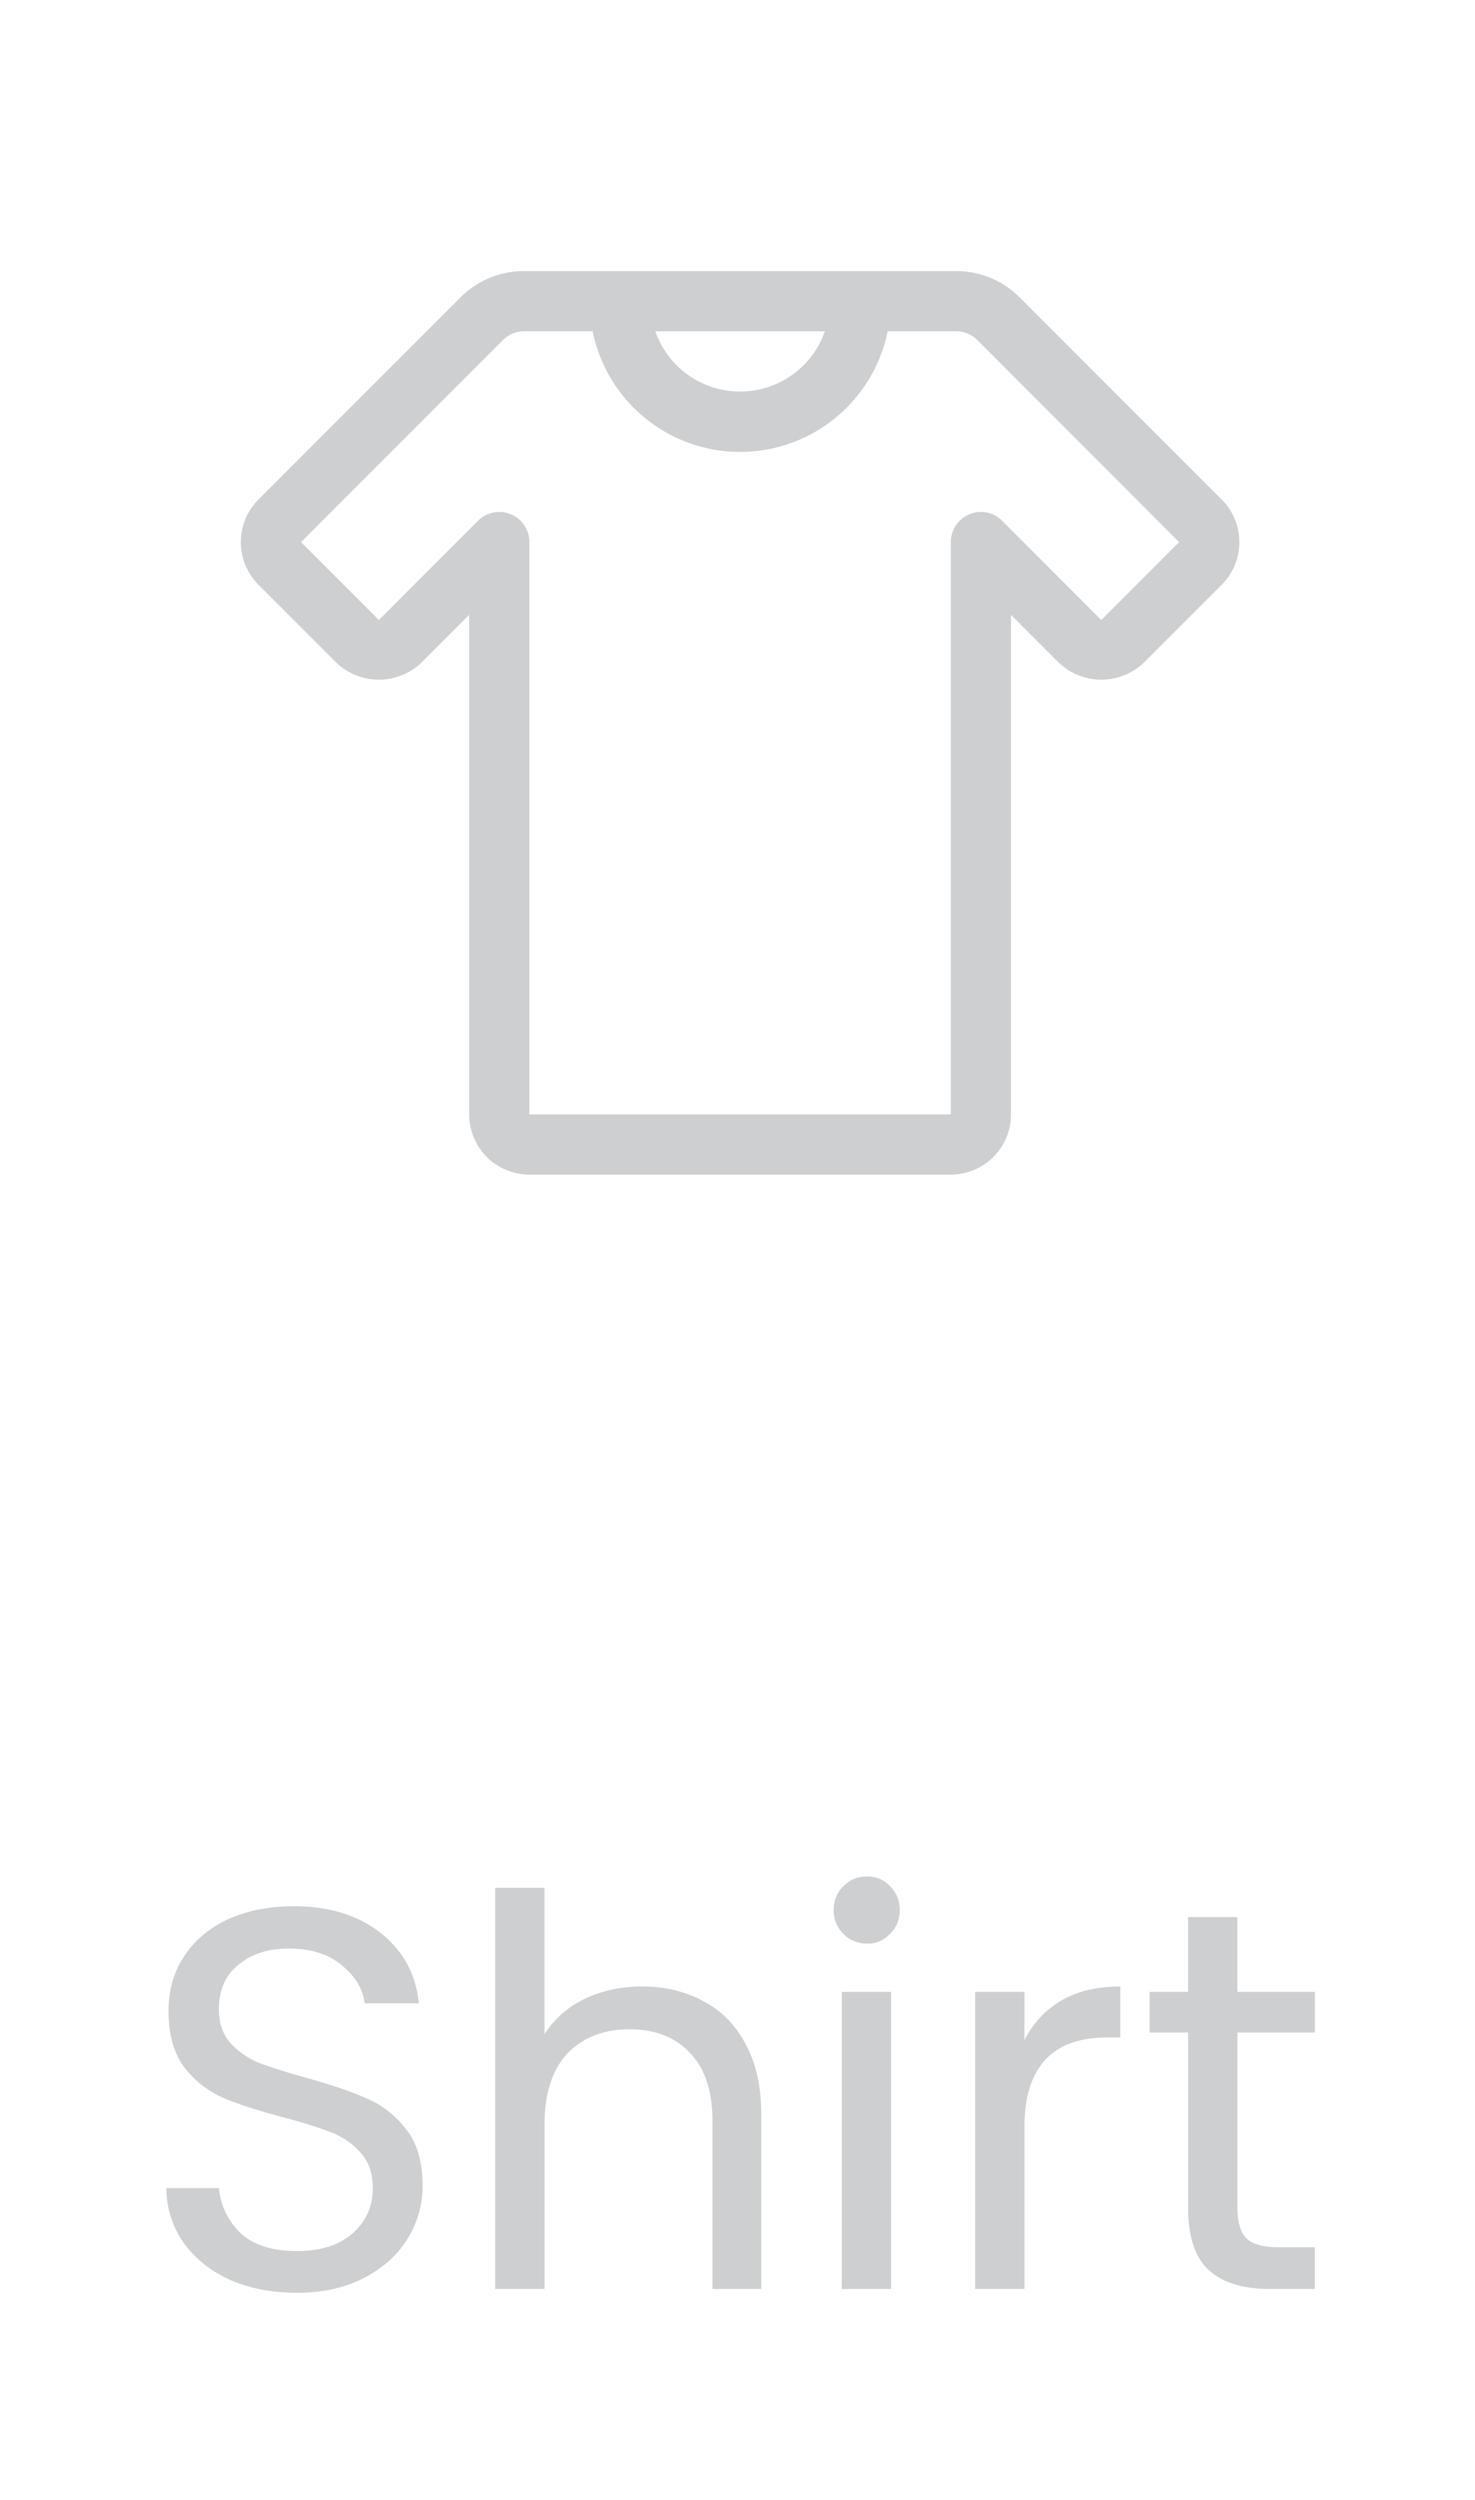 <svg width="49" height="83" fill="none" xmlns="http://www.w3.org/2000/svg"><path d="M17.586 39h14a2 2 0 0 0 2-2V20.414L35.172 22A2.046 2.046 0 0 0 38 22l2.586-2.586a2 2 0 0 0 0-2.828l-6.708-6.708A2.98 2.98 0 0 0 31.758 9H17.414a2.98 2.98 0 0 0-2.12.878l-6.708 6.708a2 2 0 0 0 0 2.828L11.172 22A2.046 2.046 0 0 0 14 22l1.586-1.586V37a2 2 0 0 0 2 2Zm9.816-28a2.982 2.982 0 0 1-5.632 0h5.632Zm-14.816 9.586L10 18l6.708-6.708a1 1 0 0 1 .706-.292h2.274a5 5 0 0 0 9.8 0h2.274a1 1 0 0 1 .706.292L39.172 18l-2.586 2.586-3.292-3.294a1 1 0 0 0-1.708.708v19h-14V18a1 1 0 0 0-1.708-.708l-3.292 3.294ZM9.864 76.126c-.828 0-1.572-.144-2.232-.432-.648-.3-1.158-.708-1.53-1.224a3.178 3.178 0 0 1-.576-1.818h1.746c.06.588.3 1.086.72 1.494.432.396 1.056.594 1.872.594.78 0 1.392-.192 1.836-.576.456-.396.684-.9.684-1.512 0-.48-.132-.87-.396-1.17a2.53 2.53 0 0 0-.99-.684c-.396-.156-.93-.324-1.602-.504-.828-.216-1.494-.432-1.998-.648a3.318 3.318 0 0 1-1.278-1.008c-.348-.468-.522-1.092-.522-1.872 0-.684.174-1.29.522-1.818.348-.528.834-.936 1.458-1.224.636-.288 1.362-.432 2.178-.432 1.176 0 2.136.294 2.88.882.756.588 1.182 1.368 1.278 2.34h-1.8c-.06-.48-.312-.9-.756-1.26-.444-.372-1.032-.558-1.764-.558-.684 0-1.242.18-1.674.54-.432.348-.648.84-.648 1.476 0 .456.126.828.378 1.116.264.288.582.51.954.666.384.144.918.312 1.602.504.828.228 1.494.456 1.998.684.504.216.936.558 1.296 1.026.36.456.54 1.08.54 1.872 0 .612-.162 1.188-.486 1.728-.324.54-.804.978-1.44 1.314-.636.336-1.386.504-2.25.504Zm11.482-10.17c.744 0 1.416.162 2.017.486.6.312 1.067.786 1.404 1.422.348.636.521 1.41.521 2.322V76h-1.62v-5.58c0-.984-.245-1.734-.738-2.25-.491-.528-1.163-.792-2.015-.792-.864 0-1.555.27-2.07.81-.505.54-.756 1.326-.756 2.358V76H16.45V62.68h1.637v4.86a3.24 3.24 0 0 1 1.332-1.17c.576-.276 1.218-.414 1.926-.414Zm7.464-1.422c-.312 0-.576-.108-.792-.324a1.077 1.077 0 0 1-.324-.792c0-.312.108-.576.324-.792.216-.216.48-.324.792-.324.3 0 .552.108.756.324.216.216.324.48.324.792 0 .312-.108.576-.324.792a.998.998 0 0 1-.756.324Zm.792 1.602V76h-1.638v-9.864h1.638Zm4.43 1.602a3.16 3.16 0 0 1 1.224-1.314c.54-.312 1.194-.468 1.962-.468v1.692h-.432c-1.836 0-2.754.996-2.754 2.988V76h-1.638v-9.864h1.638v1.602Zm7.075-.252V73.3c0 .48.102.822.306 1.026.204.192.558.288 1.062.288h1.206V76h-1.476c-.912 0-1.596-.21-2.052-.63-.456-.42-.684-1.11-.684-2.07v-5.814H38.19v-1.35h1.278v-2.484h1.638v2.484h2.574v1.35h-2.574Z" fill="#CDCFD1"/></svg>
